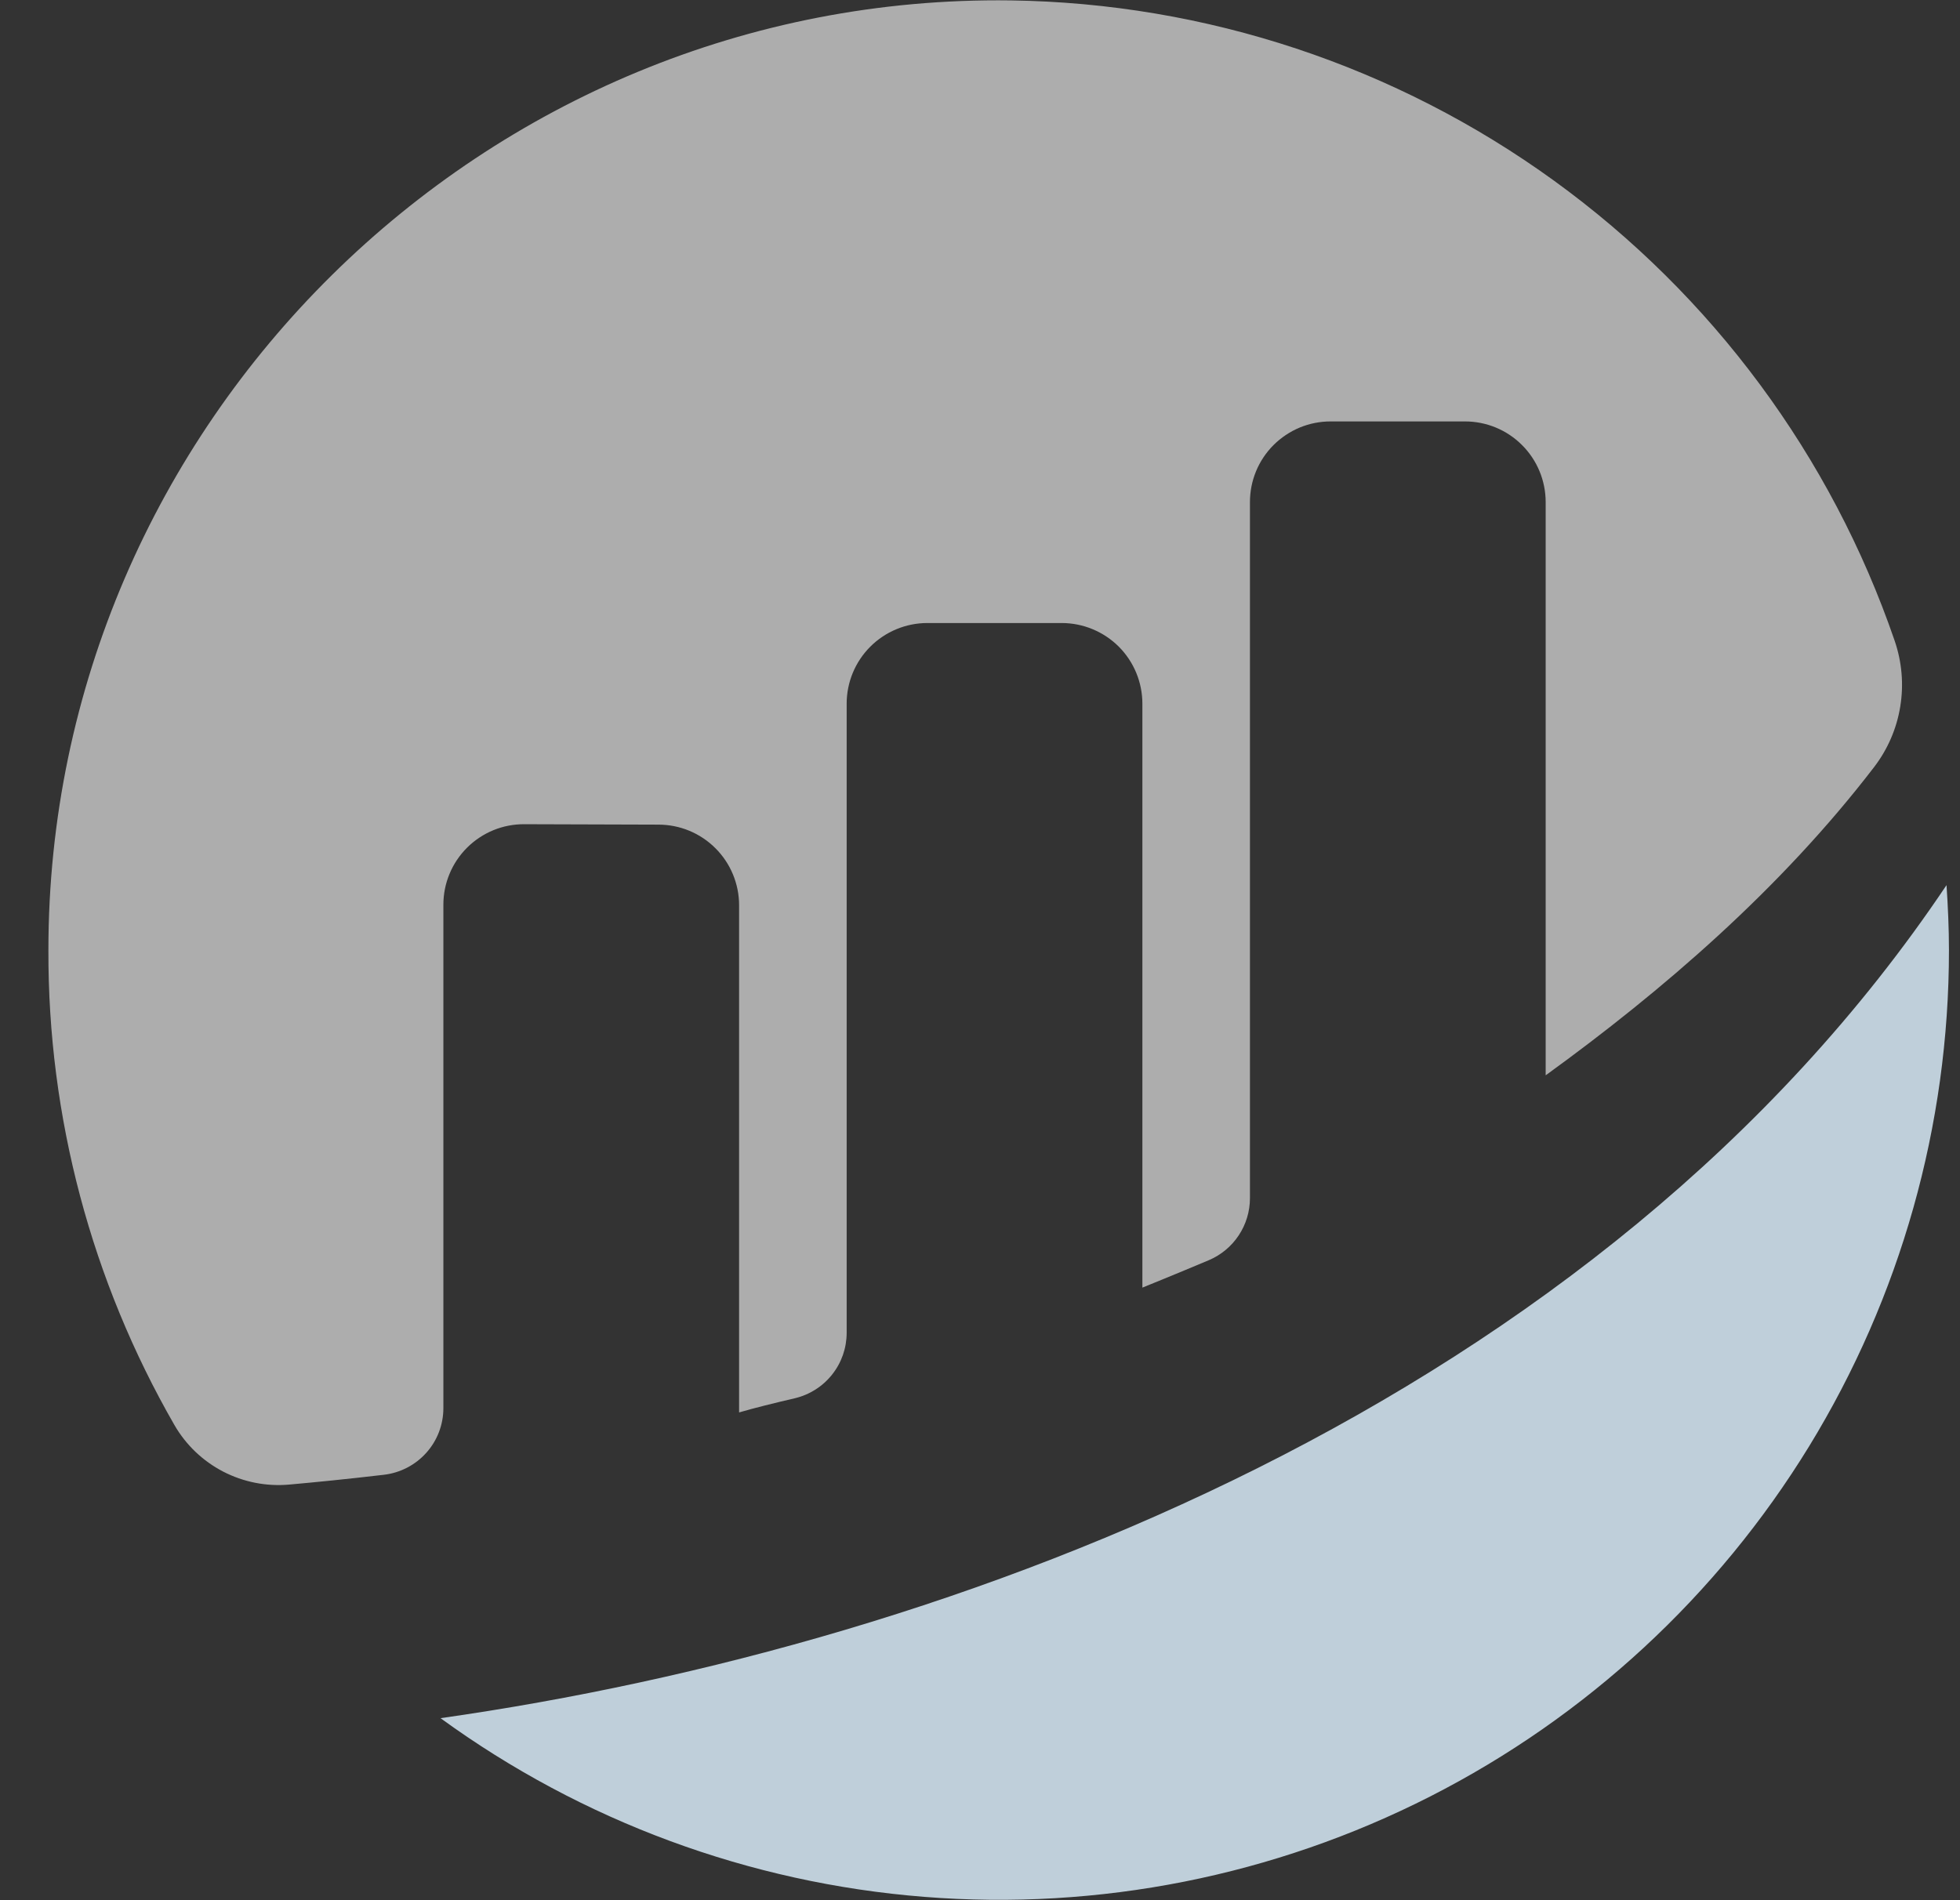 <svg width="33" height="32" viewBox="0 0 33 32" fill="none" xmlns="http://www.w3.org/2000/svg">
<rect x="0" y="0" width="33" height="32" fill="#333333" stroke="none"/>
<path d="M7.465 15.236C7.465 15.057 7.5 14.88 7.569 14.715C7.637 14.55 7.738 14.401 7.864 14.275C7.991 14.149 8.141 14.049 8.306 13.981C8.472 13.913 8.649 13.879 8.827 13.88L11.086 13.887C11.446 13.887 11.792 14.03 12.046 14.285C12.301 14.539 12.444 14.885 12.444 15.245V23.786C12.699 23.711 13.025 23.631 13.383 23.547C13.631 23.488 13.852 23.348 14.01 23.148C14.169 22.948 14.255 22.701 14.255 22.445V11.851C14.255 11.49 14.398 11.145 14.653 10.89C14.907 10.636 15.253 10.492 15.613 10.492H17.876C18.236 10.492 18.582 10.636 18.837 10.89C19.091 11.145 19.234 11.49 19.234 11.851V21.684C19.234 21.684 19.801 21.455 20.353 21.222C20.558 21.135 20.733 20.99 20.856 20.804C20.979 20.619 21.045 20.401 21.045 20.178V8.455C21.045 8.277 21.08 8.1 21.148 7.935C21.216 7.771 21.316 7.621 21.442 7.495C21.569 7.369 21.718 7.269 21.883 7.2C22.048 7.132 22.224 7.097 22.403 7.097H24.666C25.026 7.097 25.372 7.24 25.626 7.495C25.881 7.749 26.024 8.095 26.024 8.455V18.109C27.986 16.687 29.975 14.976 31.553 12.919C31.782 12.621 31.934 12.27 31.994 11.899C32.055 11.528 32.022 11.147 31.9 10.791C30.832 7.679 28.829 4.973 26.165 3.043C23.501 1.113 20.306 0.052 17.016 0.007C8.145 -0.112 0.814 7.129 0.815 16.001C0.806 18.808 1.539 21.569 2.939 24.002C3.132 24.335 3.416 24.605 3.757 24.782C4.099 24.959 4.484 25.035 4.867 25.001C5.296 24.963 5.829 24.91 6.462 24.836C6.738 24.804 6.993 24.672 7.178 24.465C7.363 24.259 7.465 23.991 7.465 23.713V15.236" fill="white" fill-opacity="0.6"/>
<path d="M7.416 28.934C9.801 30.67 12.621 31.712 15.562 31.944C18.503 32.177 21.451 31.592 24.08 30.253C26.709 28.914 28.916 26.874 30.458 24.359C31.999 21.843 32.815 18.951 32.814 16C32.814 15.632 32.797 15.268 32.773 14.906C26.93 23.62 16.141 27.694 7.416 28.935" fill="#BFCFDA"/>
</svg>
